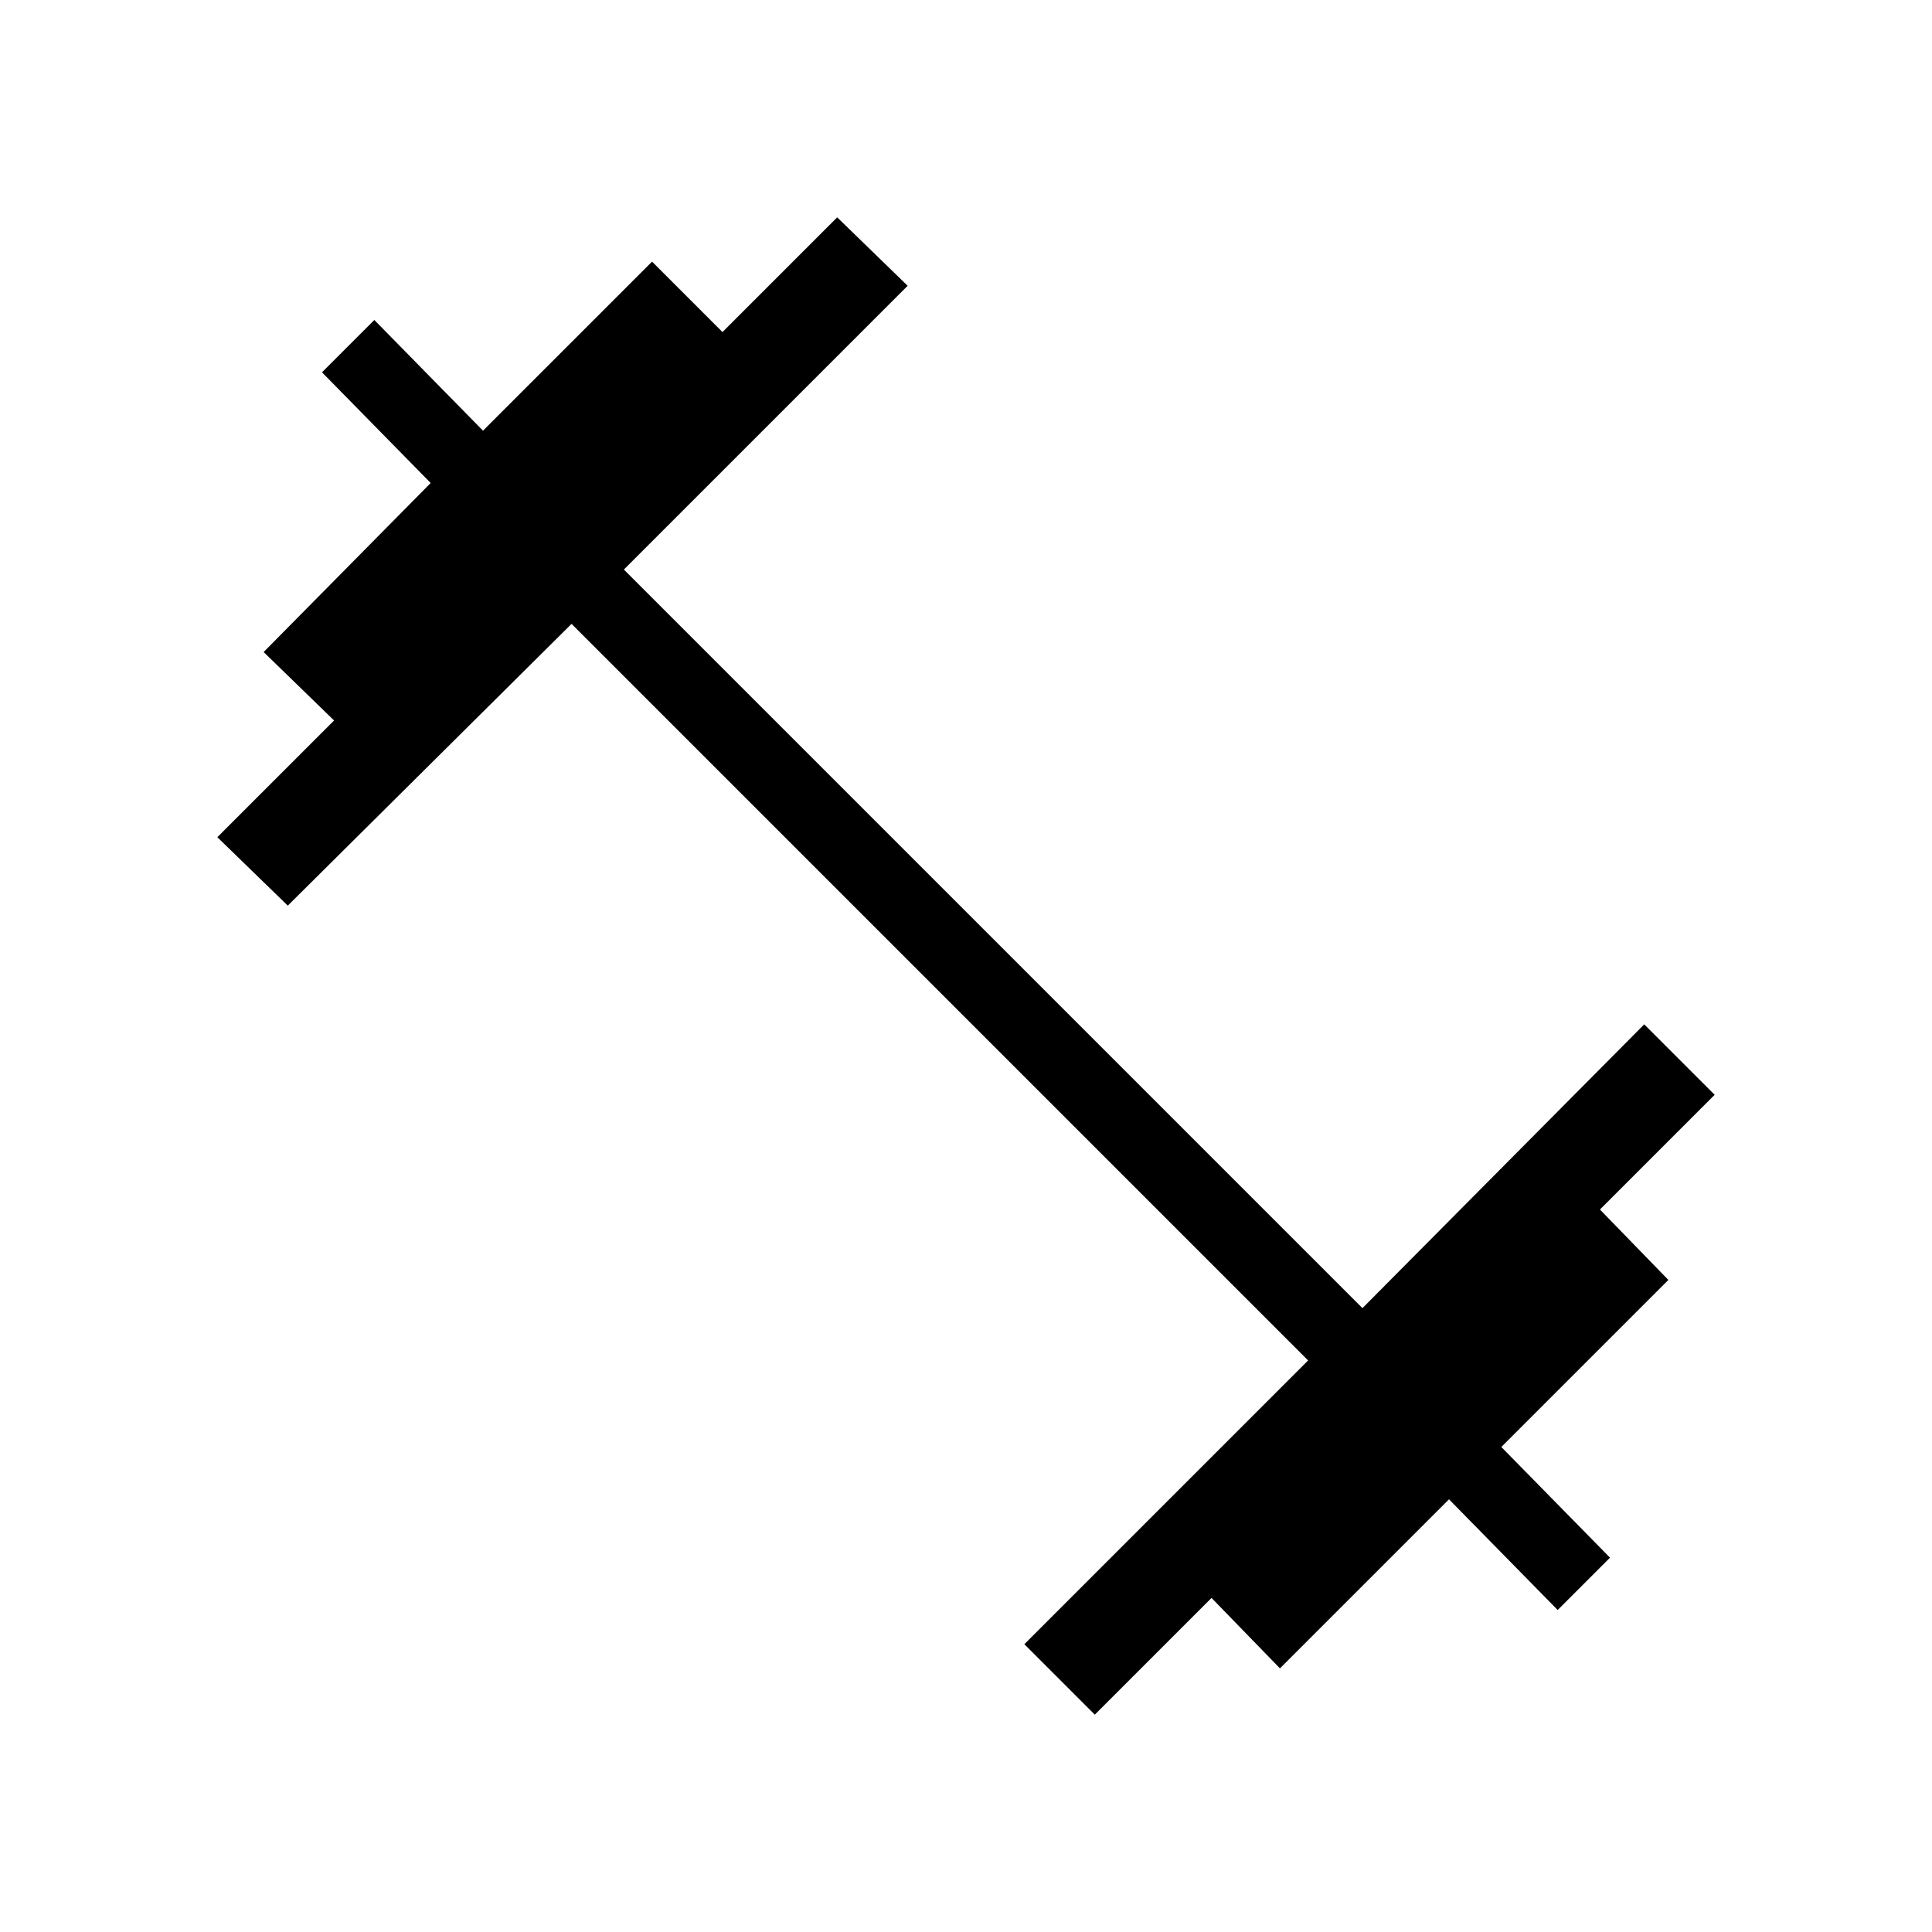 <svg xmlns="http://www.w3.org/2000/svg" height="24" width="24"><path d="M13.6 21.3 12.725 20.425 16.25 16.9 7.1 7.75 3.575 11.25 2.7 10.4 4.15 8.95 3.275 8.1 5.35 6 4 4.625 4.65 3.975 6 5.35 8.1 3.25 8.975 4.125 10.4 2.7 11.275 3.55 7.75 7.075 16.925 16.25 20.425 12.725 21.3 13.6 19.875 15.025 20.725 15.9 18.65 17.975 20 19.35 19.35 20 18 18.625 15.9 20.725 15.05 19.85Z"/></svg>